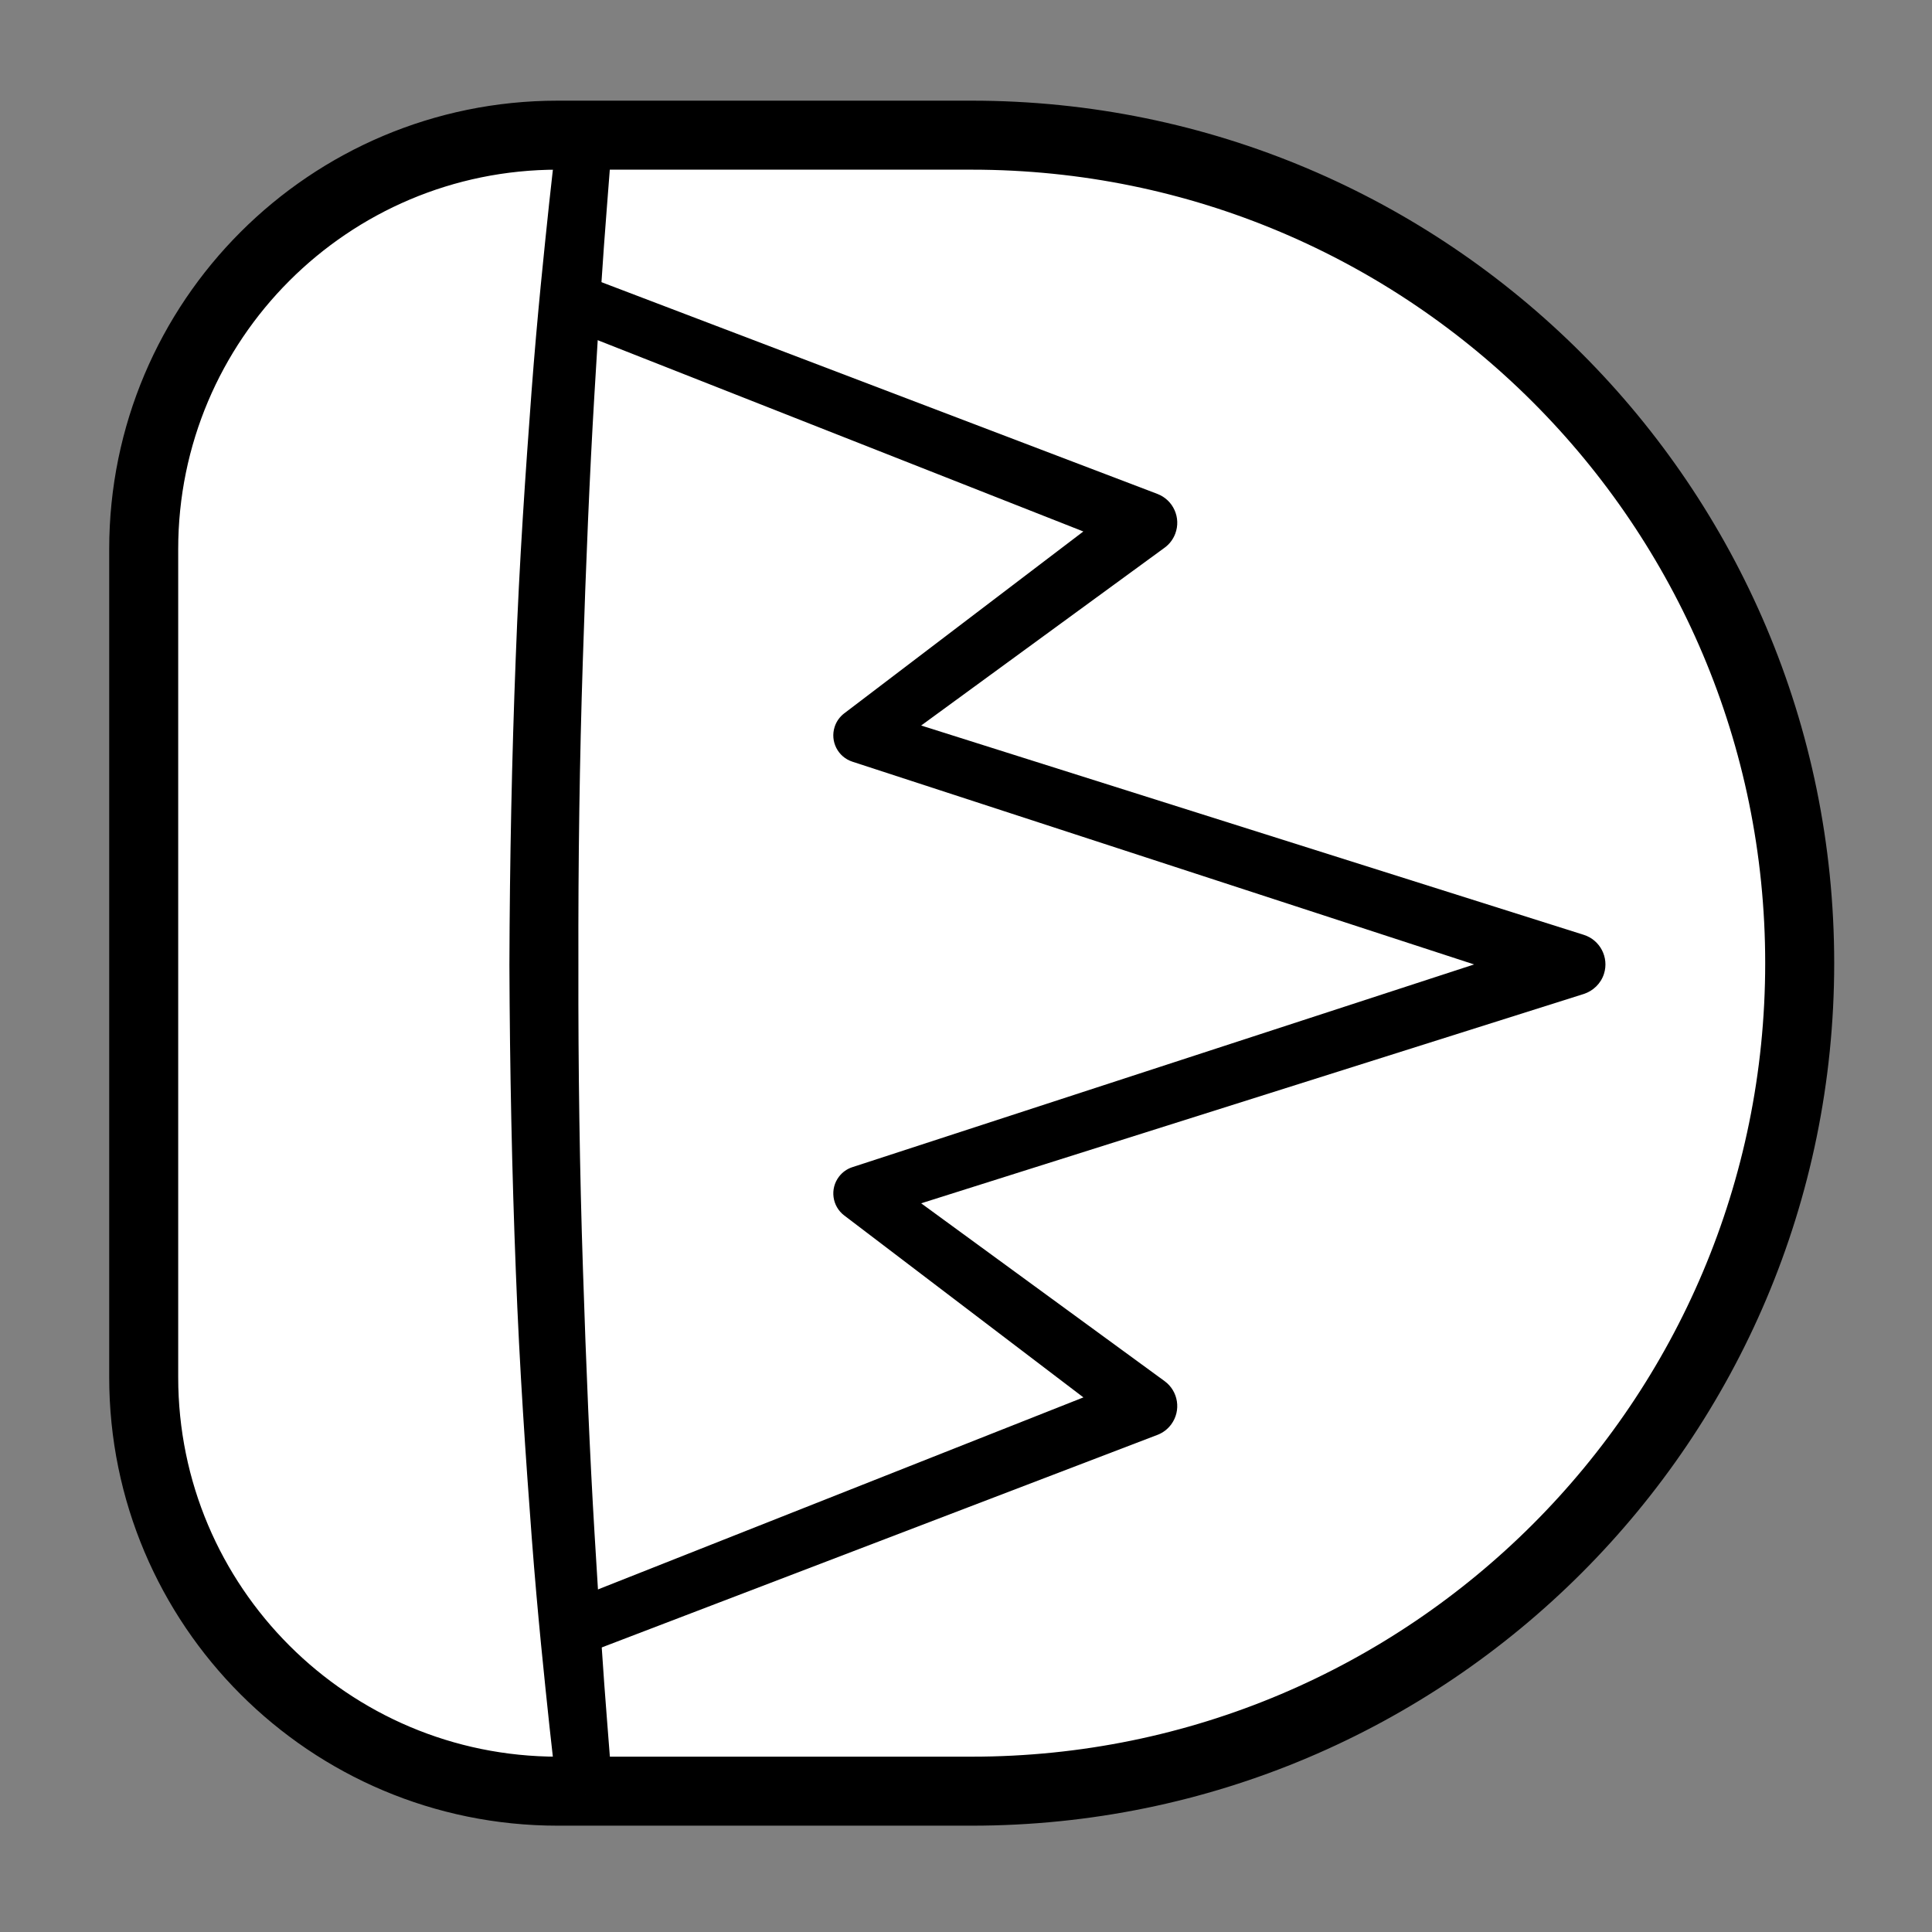 <?xml version="1.0" encoding="iso-8859-1"?>
<!-- Generator: Adobe Illustrator 19.2.0, SVG Export Plug-In . SVG Version: 6.00 Build 0)  -->
<!DOCTYPE svg PUBLIC "-//W3C//DTD SVG 1.1//EN" "http://www.w3.org/Graphics/SVG/1.1/DTD/svg11.dtd">
<svg version="1.1" xmlns="http://www.w3.org/2000/svg" xmlns:xlink="http://www.w3.org/1999/xlink" x="0px" y="0px"
	 viewBox="0 0 140 140" style="enable-background:new 0 0 140 140;" xml:space="preserve">
<rect x="0" y="0" width="140" height="140" fill="#808080" stroke="none"/>
<g id="wawa">
	<g id="wawa_1_">
		<path style="fill:#FFFFFF;stroke:#000000;stroke-width:5;stroke-miterlimit:10;" d="M70.413,129.795h-30
			c-16.569,0-30-13.431-30-30v-60c0-16.569,13.431-30,30-30h30c33.137,0,60,26.863,60,60S103.55,129.795,70.413,129.795z"/>
		<g>
			<path style="fill:#FFFFFF;" d="M42.403,130.046c-1.939-18.932-2.99-39.191-2.99-60.251c0-20.968,1.041-41.143,2.964-60.004"/>
			<path d="M40.413,130.243c0,0-0.239-1.858-0.597-5.151c-0.348-3.296-0.853-7.988-1.282-13.643
				c-0.424-5.652-0.888-12.252-1.155-19.333c-0.278-7.081-0.437-14.638-0.465-22.196c0.023-7.548,0.181-15.122,0.456-22.196
				c0.261-7.082,0.726-13.681,1.146-19.334c0.426-5.653,0.931-10.351,1.276-13.64c0.356-3.287,0.596-5.162,0.596-5.162l3.979,0.406
				c0,0-0.145,1.87-0.399,5.142c-0.263,3.271-0.567,7.949-0.901,13.563c-0.336,5.614-0.609,12.171-0.834,19.197
				c-0.231,7.032-0.339,14.515-0.32,22.024c-0.018,7.499,0.095,14.998,0.329,22.023c0.227,7.026,0.503,13.582,0.842,19.196
				c0.336,5.612,0.643,10.296,0.907,13.559c0.256,3.279,0.402,5.152,0.402,5.152L40.413,130.243z"/>
		</g>
		<g>
			<path d="M41.188,116.023L82.23,99.788l-0.529,3.901L61.184,88.083l-0.008-0.006c-0.881-0.67-1.052-1.928-0.382-2.809
				c0.257-0.338,0.599-0.571,0.974-0.692l51.623-16.832v4.285L61.768,55.195c-1.053-0.343-1.628-1.475-1.285-2.528
				c0.131-0.403,0.379-0.736,0.693-0.975l0.008-0.006l20.517-15.606l0.532,3.902L41.191,23.816
				c-1.028-0.405-1.533-1.566-1.128-2.594c0.402-1.02,1.551-1.525,2.573-1.136l41.223,15.701l0.008,0.003
				c1.155,0.44,1.735,1.733,1.295,2.888c-0.16,0.421-0.433,0.764-0.771,1.011L63.574,54.894l-0.584-3.508l51.776,16.356
				c1.183,0.374,1.839,1.636,1.466,2.819c-0.228,0.721-0.798,1.25-1.466,1.466L62.99,88.384l0.584-3.508l20.816,15.205
				c0.998,0.729,1.216,2.129,0.487,3.127c-0.265,0.363-0.619,0.622-1.009,0.771l-0.007,0.002l-41.223,15.768
				c-1.032,0.395-2.188-0.122-2.583-1.153C39.664,117.573,40.171,116.425,41.188,116.023z"/>
		</g>
	</g>
</g>
<g id="Layer_1">
</g>
</svg>
